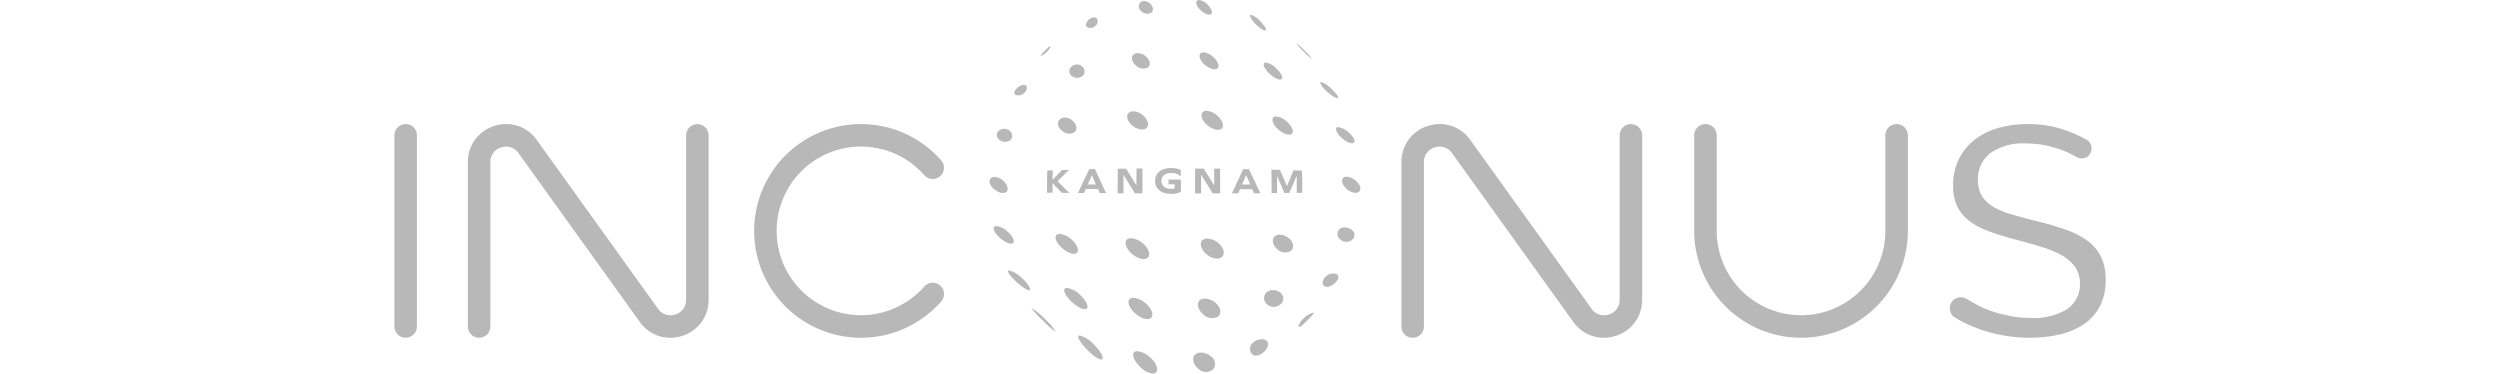 <svg id="footer_logo" xmlns="http://www.w3.org/2000/svg" xmlns:xlink="http://www.w3.org/1999/xlink" width="174" height="26" viewBox="0 0 137.519 30.021">
  <defs>
    <clipPath id="clip-path">
      <rect id="사각형_54" data-name="사각형 54" width="137.519" height="30.021" fill="#b8b8b8"/>
    </clipPath>
    <clipPath id="clip-path-2">
      <path id="패스_57" data-name="패스 57" d="M175.2,60.9c-.325.317-.457.65-.358.684s.388-.251.709-.572.555-.552.46-.582a.083.083,0,0,0-.025,0,1.663,1.663,0,0,0-.786.473" transform="translate(-174.809 -60.43)" fill="#b8b8b8"/>
    </clipPath>
    <clipPath id="clip-path-3">
      <path id="패스_58" data-name="패스 58" d="M179.689,53.108c-.285.259-.32.624-.115.771s.569.019.853-.24.381-.553.178-.7a.5.5,0,0,0-.291-.079.964.964,0,0,0-.625.249" transform="translate(-179.443 -52.859)" fill="#b8b8b8"/>
    </clipPath>
    <clipPath id="clip-path-4">
      <path id="패스_59" data-name="패스 59" d="M182.474,44.1a.555.555,0,0,0,.086.847.746.746,0,0,0,.947,0,.493.493,0,0,0-.047-.792.909.909,0,0,0-.565-.2.63.63,0,0,0-.42.143" transform="translate(-182.313 -43.956)" fill="#b8b8b8"/>
    </clipPath>
    <clipPath id="clip-path-5">
      <path id="패스_60" data-name="패스 60" d="M183.3,34.234c-.2.181-.078.6.272.911s.791.392,1,.211.1-.56-.253-.869a1.25,1.25,0,0,0-.758-.337.382.382,0,0,0-.259.084" transform="translate(-183.201 -34.15)" fill="#b8b8b8"/>
    </clipPath>
    <clipPath id="clip-path-6">
      <path id="패스_61" data-name="패스 61" d="M182.083,24.6c-.151.123.038.513.422.851s.816.494.969.369-.037-.481-.421-.818a1.585,1.585,0,0,0-.841-.44.2.2,0,0,0-.129.038" transform="translate(-182.031 -24.561)" fill="#b8b8b8"/>
    </clipPath>
    <clipPath id="clip-path-7">
      <path id="패스_62" data-name="패스 62" d="M179.019,15.863c-.094.066.135.417.52.768s.776.569.869.5-.148-.391-.531-.742a2.044,2.044,0,0,0-.816-.54.069.069,0,0,0-.041.011" transform="translate(-178.998 -15.852)" fill="#b8b8b8"/>
    </clipPath>
    <clipPath id="clip-path-8">
      <path id="패스_63" data-name="패스 63" d="M174.347,8.313a2.849,2.849,0,0,0,.573.667,4.052,4.052,0,0,0,.718.617,4.063,4.063,0,0,0-.594-.647,5.161,5.161,0,0,0-.7-.637h0" transform="translate(-174.344 -8.313)" fill="#b8b8b8"/>
    </clipPath>
    <clipPath id="clip-path-9">
      <path id="패스_64" data-name="패스 64" d="M165.643,65.852a.638.638,0,0,0-.054.949c.257.2.667.061.975-.253s.4-.681.148-.87a.629.629,0,0,0-.377-.109,1.011,1.011,0,0,0-.691.283" transform="translate(-165.402 -65.569)" fill="#b8b8b8"/>
    </clipPath>
    <clipPath id="clip-path-10">
      <path id="패스_65" data-name="패스 65" d="M168.305,56.263a.648.648,0,0,0,.083.982.814.814,0,0,0,1.067-.038.592.592,0,0,0-.028-.93.946.946,0,0,0-.592-.2.776.776,0,0,0-.53.19" transform="translate(-168.116 -56.073)" fill="#b8b8b8"/>
    </clipPath>
    <clipPath id="clip-path-11">
      <path id="패스_66" data-name="패스 66" d="M169.969,45.51c-.266.239-.168.708.2,1.025a.885.885,0,0,0,1.126.121c.264-.239.2-.669-.167-.986a1.187,1.187,0,0,0-.749-.3.6.6,0,0,0-.409.138" transform="translate(-169.819 -45.372)" fill="#b8b8b8"/>
    </clipPath>
    <clipPath id="clip-path-12">
      <path id="패스_67" data-name="패스 67" d="M169.829,22.565c-.2.169-.027.613.381.981s.9.52,1.095.351.022-.6-.384-.963a1.508,1.508,0,0,0-.882-.435.312.312,0,0,0-.21.066" transform="translate(-169.747 -22.499)" fill="#b8b8b8"/>
    </clipPath>
    <clipPath id="clip-path-13">
      <path id="패스_68" data-name="패스 68" d="M168.106,12.116c-.149.122.035.518.421.878s.827.547.974.427-.053-.5-.438-.865a1.556,1.556,0,0,0-.838-.475.187.187,0,0,0-.12.036" transform="translate(-168.054 -12.08)" fill="#b8b8b8"/>
    </clipPath>
    <clipPath id="clip-path-14">
      <path id="패스_69" data-name="패스 69" d="M165.448,2.859c-.1.074.089.414.431.757s.71.558.8.488-.116-.4-.456-.75a1.625,1.625,0,0,0-.731-.509.079.079,0,0,0-.049.014" transform="translate(-165.422 -2.845)" fill="#b8b8b8"/>
    </clipPath>
    <clipPath id="clip-path-15">
      <path id="패스_70" data-name="패스 70" d="M154.58,68.312c-.289.266-.161.784.234,1.128a.884.884,0,0,0,1.186.094.715.715,0,0,0-.15-1.076,1.278,1.278,0,0,0-.8-.305.684.684,0,0,0-.47.159" transform="translate(-154.423 -68.153)" fill="#b8b8b8"/>
    </clipPath>
    <clipPath id="clip-path-16">
      <path id="패스_71" data-name="패스 71" d="M155.469,57.86c-.282.25-.148.757.269,1.116a.98.98,0,0,0,1.235.172c.278-.254.192-.73-.222-1.084a1.386,1.386,0,0,0-.86-.342.628.628,0,0,0-.423.139" transform="translate(-155.32 -57.721)" fill="#b8b8b8"/>
    </clipPath>
    <clipPath id="clip-path-17">
      <path id="패스_72" data-name="패스 72" d="M156.031,46.23c-.274.242-.133.751.3,1.127s.991.474,1.262.232.155-.731-.276-1.107a1.453,1.453,0,0,0-.9-.378.572.572,0,0,0-.386.126" transform="translate(-155.89 -46.104)" fill="#b8b8b8"/>
    </clipPath>
    <clipPath id="clip-path-18">
      <path id="패스_73" data-name="패스 73" d="M156.135,21.52c-.234.2-.09.667.329,1.037s.951.506,1.183.3.077-.665-.339-1.036a1.44,1.44,0,0,0-.879-.4.442.442,0,0,0-.294.094" transform="translate(-156.023 -21.426)" fill="#b8b8b8"/>
    </clipPath>
    <clipPath id="clip-path-19">
      <path id="패스_74" data-name="패스 74" d="M155.74,10.19c-.2.168-.063.576.313.912s.847.476,1.042.311.039-.577-.334-.916a1.31,1.31,0,0,0-.793-.379.34.34,0,0,0-.228.073" transform="translate(-155.65 -10.117)" fill="#b8b8b8"/>
    </clipPath>
    <clipPath id="clip-path-20">
      <path id="패스_75" data-name="패스 75" d="M155.225,0a.232.232,0,0,0-.147.051c-.153.133-.035.476.281.773s.707.437.857.309,0-.479-.309-.781A1.135,1.135,0,0,0,155.248,0Z" transform="translate(-155.011)" fill="#b8b8b8"/>
    </clipPath>
    <clipPath id="clip-path-21">
      <path id="패스_76" data-name="패스 76" d="M142.9,67.95c-.231.2,0,.735.481,1.2a1.692,1.692,0,0,0,1,.534h.021a.364.364,0,0,0,.239-.081c.237-.207.068-.729-.417-1.18a1.843,1.843,0,0,0-1.088-.543.361.361,0,0,0-.239.073" transform="translate(-142.814 -67.877)" fill="#b8b8b8"/>
    </clipPath>
    <clipPath id="clip-path-22">
      <path id="패스_77" data-name="패스 77" d="M142.013,57.657c-.245.21-.049.727.421,1.153s1.034.595,1.283.381.084-.725-.389-1.147a1.714,1.714,0,0,0-1.028-.476.435.435,0,0,0-.288.089" transform="translate(-141.907 -57.568)" fill="#b8b8b8"/>
    </clipPath>
    <clipPath id="clip-path-23">
      <path id="패스_78" data-name="패스 78" d="M141.467,46.146c-.256.223-.087.732.37,1.139s1.031.556,1.289.332.1-.734-.36-1.14a1.592,1.592,0,0,0-.972-.434.484.484,0,0,0-.327.1" transform="translate(-141.347 -46.042)" fill="#b8b8b8"/>
    </clipPath>
    <clipPath id="clip-path-24">
      <path id="패스_79" data-name="패스 79" d="M141.794,21.63c-.247.22-.142.665.249,1.005s.92.446,1.169.226.123-.683-.271-1.023a1.259,1.259,0,0,0-.786-.329.533.533,0,0,0-.362.121" transform="translate(-141.661 -21.509)" fill="#b8b8b8"/>
    </clipPath>
    <clipPath id="clip-path-25">
      <path id="패스_80" data-name="패스 80" d="M142.709,10.381c-.221.2-.15.582.177.863a.842.842,0,0,0,1.014.156c.224-.2.122-.6-.208-.883a1.009,1.009,0,0,0-.634-.256.508.508,0,0,0-.349.121" transform="translate(-142.581 -10.26)" fill="#b8b8b8"/>
    </clipPath>
    <clipPath id="clip-path-26">
      <path id="패스_81" data-name="패스 81" d="M144.018.315a.474.474,0,0,0,.1.707.656.656,0,0,0,.818.086c.188-.175.114-.508-.141-.73a.717.717,0,0,0-.46-.184.452.452,0,0,0-.32.121" transform="translate(-143.901 -0.194)" fill="#b8b8b8"/>
    </clipPath>
    <clipPath id="clip-path-27">
      <path id="패스_82" data-name="패스 82" d="M132.226,64.872c-.149.111.179.617.7,1.142s1.036.864,1.19.745-.118-.641-.643-1.16a2.456,2.456,0,0,0-1.164-.75.135.135,0,0,0-.081.022" transform="translate(-132.19 -64.85)" fill="#b8b8b8"/>
    </clipPath>
    <clipPath id="clip-path-28">
      <path id="패스_83" data-name="패스 83" d="M129.554,55.7c-.188.154.062.634.544,1.085s1.014.7,1.2.543-.035-.656-.52-1.1a1.923,1.923,0,0,0-1.065-.572.254.254,0,0,0-.164.048" transform="translate(-129.491 -55.657)" fill="#b8b8b8"/>
    </clipPath>
    <clipPath id="clip-path-29">
      <path id="패스_84" data-name="패스 84" d="M127.9,45.277c-.217.189-.031.656.414,1.058s.98.586,1.2.4.036-.677-.411-1.079a1.591,1.591,0,0,0-.952-.454.373.373,0,0,0-.25.078" transform="translate(-127.806 -45.199)" fill="#b8b8b8"/>
    </clipPath>
    <clipPath id="clip-path-30">
      <path id="패스_85" data-name="패스 85" d="M128.433,22.867c-.242.219-.185.61.145.895a.848.848,0,0,0,1.049.135c.243-.219.159-.643-.172-.927a.969.969,0,0,0-.619-.244.593.593,0,0,0-.4.141" transform="translate(-128.285 -22.726)" fill="#b8b8b8"/>
    </clipPath>
    <clipPath id="clip-path-31">
      <path id="패스_86" data-name="패스 86" d="M130.636,12.642a.471.471,0,0,0,.019.739.7.7,0,0,0,.884,0,.508.508,0,0,0-.054-.774.624.624,0,0,0-.4-.14.658.658,0,0,0-.45.176" transform="translate(-130.466 -12.466)" fill="#b8b8b8"/>
    </clipPath>
    <clipPath id="clip-path-32">
      <path id="패스_87" data-name="패스 87" d="M133.885,3.567c-.2.206-.256.453-.094.573a.572.572,0,0,0,.681-.132.409.409,0,0,0,.054-.608.3.3,0,0,0-.184-.057.684.684,0,0,0-.457.224" transform="translate(-133.696 -3.343)" fill="#b8b8b8"/>
    </clipPath>
    <clipPath id="clip-path-33">
      <path id="패스_88" data-name="패스 88" d="M123.1,59.5a5.463,5.463,0,0,0,.9.98,6.327,6.327,0,0,0,1.063.959,3.565,3.565,0,0,0-.854-1.026A5.407,5.407,0,0,0,123.1,59.5h0" transform="translate(-123.094 -59.501)" fill="#b8b8b8"/>
    </clipPath>
    <clipPath id="clip-path-34">
      <path id="패스_89" data-name="패스 89" d="M118.654,52.27c-.121.087.177.491.656.928s.956.74,1.078.652-.16-.532-.639-.968a2.3,2.3,0,0,0-1.031-.629.109.109,0,0,0-.064.017" transform="translate(-118.627 -52.253)" fill="#b8b8b8"/>
    </clipPath>
    <clipPath id="clip-path-35">
      <path id="패스_90" data-name="패스 90" d="M115.893,43.743c-.17.141.029.53.448.9s.9.569,1.065.429-.033-.568-.451-.935a1.581,1.581,0,0,0-.891-.44.263.263,0,0,0-.17.05" transform="translate(-115.833 -43.693)" fill="#b8b8b8"/>
    </clipPath>
    <clipPath id="clip-path-36">
      <path id="패스_91" data-name="패스 91" d="M115.148,34.309c-.21.183-.109.558.238.864s.806.424,1.013.241.086-.6-.259-.908a1.1,1.1,0,0,0-.691-.3.449.449,0,0,0-.3.1" transform="translate(-115.039 -34.21)" fill="#b8b8b8"/>
    </clipPath>
    <clipPath id="clip-path-37">
      <path id="패스_92" data-name="패스 92" d="M116.628,25.061a.446.446,0,0,0,.031.717.724.724,0,0,0,.89.038.5.5,0,0,0-.064-.763.67.67,0,0,0-.424-.149.659.659,0,0,0-.433.157" transform="translate(-116.462 -24.904)" fill="#b8b8b8"/>
    </clipPath>
    <clipPath id="clip-path-38">
      <path id="패스_93" data-name="패스 93" d="M120.091,16.643c-.228.209-.306.445-.149.555a.649.649,0,0,0,.717-.155c.228-.209.266-.49.108-.6a.27.27,0,0,0-.159-.045.843.843,0,0,0-.518.246" transform="translate(-119.86 -16.397)" fill="#b8b8b8"/>
    </clipPath>
    <clipPath id="clip-path-39">
      <path id="패스_94" data-name="패스 94" d="M125.232,9.321c-.211.212-.359.371-.3.385a1.127,1.127,0,0,0,.51-.334c.212-.21.316-.414.257-.429h-.007c-.066,0-.255.176-.458.38" transform="translate(-124.917 -8.941)" fill="#b8b8b8"/>
    </clipPath>
    <clipPath id="clip-path-40">
      <path id="패스_95" data-name="패스 95" d="M127.359,32.848l-.755.777c0-.3.009-.454.019-.754l-.441.015c-.027.707-.032,1.069-.022,1.783l.442.005c0-.306,0-.461,0-.769.293.305.442.462.746.777l.6.007c-.383-.382-.572-.573-.939-.94.363-.362.549-.546.925-.918l-.572.017" transform="translate(-126.155 -32.831)" fill="#b8b8b8"/>
    </clipPath>
    <clipPath id="clip-path-41">
      <path id="패스_96" data-name="패스 96" d="M133.263,33.2h.007c.126.292.19.439.319.737h-.653c.128-.295.194-.442.327-.738m-.206-.484c-.376.767-.559,1.154-.905,1.906l.487,0c.055-.128.083-.192.14-.321l.971,0,.146.328.513,0c-.372-.783-.553-1.176-.9-1.933l-.454.01" transform="translate(-132.151 -32.711)" fill="#b8b8b8"/>
    </clipPath>
    <clipPath id="clip-path-42">
      <path id="패스_97" data-name="패스 97" d="M141.33,32.585c0,.532-.007.8-.007,1.337h-.007c-.335-.538-.5-.8-.826-1.329l-.668.009c-.011.782-.013,1.181-.009,1.97l.471,0c0-.588,0-.886,0-1.472h.007c.359.583.543.883.914,1.477l.6,0c0-.8,0-1.206,0-2l-.479,0" transform="translate(-139.81 -32.58)" fill="#b8b8b8"/>
    </clipPath>
    <clipPath id="clip-path-43">
      <path id="패스_98" data-name="패스 98" d="M148.322,32.483c-.775,0-1.265.4-1.265,1.036s.488,1.04,1.265,1.04a1.731,1.731,0,0,0,.809-.158v-.992h-.994c0,.15,0,.226,0,.377h.5v.345a1.526,1.526,0,0,1-.3.027c-.471,0-.775-.25-.774-.639s.3-.636.775-.637a1.136,1.136,0,0,1,.764.248h.024c0-.2,0-.294,0-.489a1.735,1.735,0,0,0-.8-.157h0" transform="translate(-147.057 -32.483)" fill="#b8b8b8"/>
    </clipPath>
    <clipPath id="clip-path-44">
      <path id="패스_99" data-name="패스 99" d="M154.789,34.574h.484c0-.6,0-.9,0-1.492h.007c.375.6.562.9.93,1.489l.594,0c0-.8,0-1.2-.007-1.987l-.475,0c.005.532.007.8.007,1.337h-.007c-.336-.538-.506-.808-.848-1.344l-.686,0c0,.8,0,1.205,0,2.009" transform="translate(-154.786 -32.565)" fill="#b8b8b8"/>
    </clipPath>
    <clipPath id="clip-path-45">
      <path id="패스_100" data-name="패스 100" d="M162.717,33.914c.131-.3.195-.45.322-.747h.006c.135.3.2.449.334.748l-.662,0m-.818.71.507,0,.148-.331.986,0,.142.326.507,0c-.353-.763-.537-1.156-.917-1.933l-.461-.008c-.352.768-.536,1.166-.912,1.956" transform="translate(-161.899 -32.668)" fill="#b8b8b8"/>
    </clipPath>
    <clipPath id="clip-path-46">
      <path id="패스_101" data-name="패스 101" d="M169.543,34.668l.445,0c.006-.548,0-.826,0-1.371h.006c.241.549.357.826.579,1.365l.409,0c.241-.555.356-.833.574-1.369h.006c.013.542.014.818.007,1.362l.442-.005c.01-.715.006-1.077-.021-1.785l-.679-.022c-.2.5-.3.749-.518,1.264h-.006c-.218-.516-.332-.775-.566-1.3l-.688-.018c.02.748.023,1.13.015,1.885" transform="translate(-169.528 -32.783)" fill="#b8b8b8"/>
    </clipPath>
  </defs>
  <g id="그룹_46" data-name="그룹 46">
    <g id="그룹_45" data-name="그룹 45" clip-path="url(#clip-path)">
      <path id="패스_51" data-name="패스 51" d="M.9,41.16a.906.906,0,0,1-.9-.9V24.892a.9.9,0,0,1,1.81,0V40.255a.906.906,0,0,1-.9.9" transform="translate(0 -14.016)" fill="#b8b8b8"/>
      <path id="패스_52" data-name="패스 52" d="M78.123,41.16A8.586,8.586,0,1,1,84.571,26.9a.906.906,0,0,1-.081,1.277.9.9,0,0,1-.6.225h-.057a.9.9,0,0,1-.619-.306,6.776,6.776,0,1,0,0,8.947.905.905,0,0,1,1.359,1.2,8.592,8.592,0,0,1-6.449,2.917" transform="translate(-40.63 -14.016)" fill="#b8b8b8"/>
      <path id="패스_53" data-name="패스 53" d="M259.864,41.16a8.6,8.6,0,0,1-8.587-8.587V24.892a.905.905,0,0,1,1.81,0v7.681a6.776,6.776,0,1,0,13.553,0V24.892a.905.905,0,0,1,1.81,0v7.681a8.6,8.6,0,0,1-8.587,8.587" transform="translate(-146.821 -14.016)" fill="#b8b8b8"/>
      <path id="패스_54" data-name="패스 54" d="M30.469,41.158a3,3,0,0,1-2.454-1.28L18.27,26.317a1.2,1.2,0,0,0-.984-.525,1.341,1.341,0,0,0-.409.065,1.216,1.216,0,0,0-.866,1.187V40.251a.905.905,0,1,1-1.81,0V27.044a3.009,3.009,0,0,1,2.12-2.909,3.141,3.141,0,0,1,.969-.156,3,3,0,0,1,2.449,1.282l9.744,13.561a1.2,1.2,0,0,0,.994.523,1.319,1.319,0,0,0,.4-.063,1.2,1.2,0,0,0,.863-1.186V24.889a.905.905,0,1,1,1.81,0V38.1A3.01,3.01,0,0,1,31.434,41a3.134,3.134,0,0,1-.964.153Z" transform="translate(-8.298 -14.011)" fill="#b8b8b8"/>
      <path id="패스_55" data-name="패스 55" d="M210.943,41.158a3,3,0,0,1-2.454-1.28l-9.745-13.561a1.2,1.2,0,0,0-.984-.525,1.341,1.341,0,0,0-.409.065,1.216,1.216,0,0,0-.866,1.187V40.251a.905.905,0,1,1-1.81,0V27.044a3.009,3.009,0,0,1,2.12-2.909,3.141,3.141,0,0,1,.969-.156,3,3,0,0,1,2.449,1.282l9.744,13.561a1.2,1.2,0,0,0,.994.523,1.327,1.327,0,0,0,.4-.062,1.2,1.2,0,0,0,.864-1.187V24.889a.905.905,0,1,1,1.81,0V38.1A3.01,3.01,0,0,1,211.908,41a3.134,3.134,0,0,1-.964.153Z" transform="translate(-113.749 -14.011)" fill="#b8b8b8"/>
      <path id="패스_56" data-name="패스 56" d="M307.16,41.16a12.227,12.227,0,0,1-3.781-.592,11.023,11.023,0,0,1-2.293-1.042.882.882,0,0,1,.487-1.619.9.9,0,0,1,.466.131c.65.392,1.192.656,1.215.667a9.309,9.309,0,0,0,1.86.61,8.651,8.651,0,0,0,2.1.252,5.152,5.152,0,0,0,2.813-.651,2.377,2.377,0,0,0,1.12-2.1,2.292,2.292,0,0,0-.434-1.412,3.374,3.374,0,0,0-1.118-.922,8.912,8.912,0,0,0-1.617-.65c-.6-.184-1.3-.38-2.076-.583a20.822,20.822,0,0,1-2.267-.723,5.358,5.358,0,0,1-1.512-.862,3.236,3.236,0,0,1-.867-1.129,3.845,3.845,0,0,1-.3-1.6,4.737,4.737,0,0,1,.453-2.113,4.519,4.519,0,0,1,1.239-1.547,5.54,5.54,0,0,1,1.886-.957,8.491,8.491,0,0,1,2.424-.332,8.946,8.946,0,0,1,3.171.547,11.682,11.682,0,0,1,1.531.7.815.815,0,0,1,.328,1.1.8.8,0,0,1-.7.413.786.786,0,0,1-.383-.1c-.465-.255-.839-.423-.855-.43a8.634,8.634,0,0,0-1.492-.481,7.5,7.5,0,0,0-1.674-.187,4.66,4.66,0,0,0-2.91.751,2.618,2.618,0,0,0-1.023,2.179,2.425,2.425,0,0,0,.337,1.319,2.735,2.735,0,0,0,.98.884,6.848,6.848,0,0,0,1.483.594c.546.158,1.2.333,1.948.52a21.565,21.565,0,0,1,2.4.712,6.521,6.521,0,0,1,1.72.91,3.547,3.547,0,0,1,1.032,1.252,4.171,4.171,0,0,1,.365,1.837,4.512,4.512,0,0,1-.46,2.114,3.929,3.929,0,0,1-1.256,1.425,5.75,5.75,0,0,1-1.913.833,10.237,10.237,0,0,1-2.423.275" transform="translate(-175.692 -14.016)" fill="#b8b8b8"/>
    </g>
  </g>
  <g id="그룹_48" data-name="그룹 48" transform="translate(72.668 25.121)">
    <g id="그룹_47" data-name="그룹 47" clip-path="url(#clip-path-2)">
      <rect id="사각형_55" data-name="사각형 55" width="1.727" height="1.784" transform="translate(-0.597 0.865) rotate(-58.496)" fill="#b8b8b8"/>
    </g>
  </g>
  <g id="그룹_50" data-name="그룹 50" transform="translate(74.594 21.974)">
    <g id="그룹_49" data-name="그룹 49" clip-path="url(#clip-path-3)">
      <rect id="사각형_56" data-name="사각형 56" width="1.746" height="1.836" transform="matrix(0.523, -0.853, 0.853, 0.523, -0.594, 0.848)" fill="#b8b8b8"/>
    </g>
  </g>
  <g id="그룹_52" data-name="그룹 52" transform="translate(75.787 18.272)">
    <g id="그룹_51" data-name="그룹 51" clip-path="url(#clip-path-4)">
      <rect id="사각형_57" data-name="사각형 57" width="1.843" height="1.944" transform="matrix(0.523, -0.853, 0.853, 0.523, -0.633, 0.89)" fill="#b8b8b8"/>
    </g>
  </g>
  <g id="그룹_54" data-name="그룹 54" transform="translate(76.157 14.196)">
    <g id="그룹_53" data-name="그룹 53" clip-path="url(#clip-path-5)">
      <rect id="사각형_58" data-name="사각형 58" width="2.06" height="2.157" transform="translate(-0.724 1.008) rotate(-58.496)" fill="#b8b8b8"/>
    </g>
  </g>
  <g id="그룹_56" data-name="그룹 56" transform="translate(75.67 10.21)">
    <g id="그룹_55" data-name="그룹 55" clip-path="url(#clip-path-6)">
      <rect id="사각형_59" data-name="사각형 59" width="2.063" height="2.166" transform="translate(-0.715 1.005) rotate(-58.496)" fill="#b8b8b8"/>
    </g>
  </g>
  <g id="그룹_58" data-name="그룹 58" transform="translate(74.409 6.59)">
    <g id="그룹_57" data-name="그룹 57" clip-path="url(#clip-path-7)">
      <rect id="사각형_60" data-name="사각형 60" width="1.972" height="2.047" transform="translate(-0.673 0.98) rotate(-58.496)" fill="#b8b8b8"/>
    </g>
  </g>
  <g id="그룹_60" data-name="그룹 60" transform="translate(72.475 3.456)">
    <g id="그룹_59" data-name="그룹 59" clip-path="url(#clip-path-8)">
      <rect id="사각형_61" data-name="사각형 61" width="1.811" height="1.834" transform="translate(-0.607 0.939) rotate(-58.496)" fill="#b8b8b8"/>
    </g>
  </g>
  <g id="그룹_62" data-name="그룹 62" transform="translate(68.758 27.257)">
    <g id="그룹_61" data-name="그룹 61" clip-path="url(#clip-path-9)">
      <rect id="사각형_62" data-name="사각형 62" width="2.072" height="2.139" transform="translate(-0.708 1.039) rotate(-58.496)" fill="#b8b8b8"/>
    </g>
  </g>
  <g id="그룹_64" data-name="그룹 64" transform="translate(69.886 23.31)">
    <g id="그룹_63" data-name="그룹 63" clip-path="url(#clip-path-10)">
      <rect id="사각형_63" data-name="사각형 63" width="2.126" height="2.223" transform="translate(-0.739 1.043) rotate(-58.496)" fill="#b8b8b8"/>
    </g>
  </g>
  <g id="그룹_66" data-name="그룹 66" transform="translate(70.593 18.861)">
    <g id="그룹_65" data-name="그룹 65" clip-path="url(#clip-path-11)">
      <rect id="사각형_64" data-name="사각형 64" width="2.268" height="2.377" transform="matrix(0.523, -0.853, 0.853, 0.523, -0.794, 1.107)" fill="#b8b8b8"/>
    </g>
  </g>
  <g id="그룹_68" data-name="그룹 68" transform="translate(70.564 9.353)">
    <g id="그룹_67" data-name="그룹 67" clip-path="url(#clip-path-12)">
      <rect id="사각형_65" data-name="사각형 65" width="2.312" height="2.412" transform="matrix(0.523, -0.853, 0.853, 0.523, -0.813, 1.139)" fill="#b8b8b8"/>
    </g>
  </g>
  <g id="그룹_70" data-name="그룹 70" transform="translate(69.86 5.021)">
    <g id="그룹_69" data-name="그룹 69" clip-path="url(#clip-path-13)">
      <rect id="사각형_66" data-name="사각형 66" width="2.129" height="2.205" transform="matrix(0.523, -0.853, 0.853, 0.523, -0.748, 1.062)" fill="#b8b8b8"/>
    </g>
  </g>
  <g id="그룹_72" data-name="그룹 72" transform="translate(68.766 1.183)">
    <g id="그룹_71" data-name="그룹 71" clip-path="url(#clip-path-14)">
      <rect id="사각형_67" data-name="사각형 67" width="1.88" height="1.913" transform="matrix(0.523, -0.853, 0.853, 0.523, -0.664, 0.967)" fill="#b8b8b8"/>
    </g>
  </g>
  <g id="그룹_74" data-name="그룹 74" transform="translate(64.193 28.331)">
    <g id="그룹_73" data-name="그룹 73" clip-path="url(#clip-path-15)">
      <rect id="사각형_68" data-name="사각형 68" width="2.455" height="2.566" transform="matrix(0.523, -0.853, 0.853, 0.523, -0.87, 1.205)" fill="#b8b8b8"/>
    </g>
  </g>
  <g id="그룹_76" data-name="그룹 76" transform="translate(64.566 23.995)">
    <g id="그룹_75" data-name="그룹 75" clip-path="url(#clip-path-16)">
      <rect id="사각형_69" data-name="사각형 69" width="2.511" height="2.638" transform="translate(-0.882 1.222) rotate(-58.496)" fill="#b8b8b8"/>
    </g>
  </g>
  <g id="그룹_78" data-name="그룹 78" transform="translate(64.803 19.166)">
    <g id="그룹_77" data-name="그룹 77" clip-path="url(#clip-path-17)">
      <rect id="사각형_70" data-name="사각형 70" width="2.574" height="2.7" transform="matrix(0.523, -0.853, 0.853, 0.523, -0.903, 1.256)" fill="#b8b8b8"/>
    </g>
  </g>
  <g id="그룹_80" data-name="그룹 80" transform="translate(64.859 8.907)">
    <g id="그룹_79" data-name="그룹 79" clip-path="url(#clip-path-18)">
      <rect id="사각형_71" data-name="사각형 71" width="2.428" height="2.541" transform="matrix(0.523, -0.853, 0.853, 0.523, -0.851, 1.19)" fill="#b8b8b8"/>
    </g>
  </g>
  <g id="그룹_82" data-name="그룹 82" transform="translate(64.703 4.206)">
    <g id="그룹_81" data-name="그룹 81" clip-path="url(#clip-path-19)">
      <rect id="사각형_72" data-name="사각형 72" width="2.158" height="2.252" transform="matrix(0.523, -0.853, 0.853, 0.523, -0.758, 1.062)" fill="#b8b8b8"/>
    </g>
  </g>
  <g id="그룹_84" data-name="그룹 84" transform="translate(64.438)">
    <g id="그룹_83" data-name="그룹 83" clip-path="url(#clip-path-20)">
      <rect id="사각형_73" data-name="사각형 73" width="1.827" height="1.887" transform="matrix(0.523, -0.853, 0.853, 0.523, -0.648, 0.917)" fill="#b8b8b8"/>
    </g>
  </g>
  <g id="그룹_86" data-name="그룹 86" transform="translate(59.368 28.216)">
    <g id="그룹_85" data-name="그룹 85" clip-path="url(#clip-path-21)">
      <rect id="사각형_74" data-name="사각형 74" width="2.694" height="2.828" transform="matrix(0.523, -0.853, 0.853, 0.523, -0.945, 1.312)" fill="#b8b8b8"/>
    </g>
  </g>
  <g id="그룹_88" data-name="그룹 88" transform="translate(58.991 23.931)">
    <g id="그룹_87" data-name="그룹 87" clip-path="url(#clip-path-22)">
      <rect id="사각형_75" data-name="사각형 75" width="2.714" height="2.834" transform="translate(-0.957 1.335) rotate(-58.496)" fill="#b8b8b8"/>
    </g>
  </g>
  <g id="그룹_90" data-name="그룹 90" transform="translate(58.758 19.14)">
    <g id="그룹_89" data-name="그룹 89" clip-path="url(#clip-path-23)">
      <rect id="사각형_76" data-name="사각형 76" width="2.669" height="2.793" transform="translate(-0.937 1.308) rotate(-58.496)" fill="#b8b8b8"/>
    </g>
  </g>
  <g id="그룹_92" data-name="그룹 92" transform="translate(58.888 8.941)">
    <g id="그룹_91" data-name="그룹 91" clip-path="url(#clip-path-24)">
      <rect id="사각형_77" data-name="사각형 77" width="2.341" height="2.454" transform="matrix(0.523, -0.853, 0.853, 0.523, -0.814, 1.143)" fill="#b8b8b8"/>
    </g>
  </g>
  <g id="그룹_94" data-name="그룹 94" transform="translate(59.271 4.265)">
    <g id="그룹_93" data-name="그룹 93" clip-path="url(#clip-path-25)">
      <rect id="사각형_78" data-name="사각형 78" width="1.996" height="2.094" transform="matrix(0.523, -0.853, 0.853, 0.523, -0.69, 0.974)" fill="#b8b8b8"/>
    </g>
  </g>
  <g id="그룹_96" data-name="그룹 96" transform="translate(59.819 0.081)">
    <g id="그룹_95" data-name="그룹 95" clip-path="url(#clip-path-26)">
      <rect id="사각형_79" data-name="사각형 79" width="1.605" height="1.673" transform="translate(-0.554 0.792) rotate(-58.496)" fill="#b8b8b8"/>
    </g>
  </g>
  <g id="그룹_98" data-name="그룹 98" transform="translate(54.951 26.958)">
    <g id="그룹_97" data-name="그룹 97" clip-path="url(#clip-path-27)">
      <rect id="사각형_80" data-name="사각형 80" width="2.874" height="2.928" transform="matrix(0.523, -0.853, 0.853, 0.523, -1.016, 1.474)" fill="#b8b8b8"/>
    </g>
  </g>
  <g id="그룹_100" data-name="그룹 100" transform="translate(53.829 23.137)">
    <g id="그룹_99" data-name="그룹 99" clip-path="url(#clip-path-28)">
      <rect id="사각형_81" data-name="사각형 81" width="2.673" height="2.77" transform="matrix(0.523, -0.853, 0.853, 0.523, -0.942, 1.332)" fill="#b8b8b8"/>
    </g>
  </g>
  <g id="그룹_102" data-name="그룹 102" transform="translate(53.129 18.789)">
    <g id="그룹_101" data-name="그룹 101" clip-path="url(#clip-path-29)">
      <rect id="사각형_82" data-name="사각형 82" width="2.538" height="2.646" transform="matrix(0.523, -0.853, 0.853, 0.523, -0.893, 1.251)" fill="#b8b8b8"/>
    </g>
  </g>
  <g id="그룹_104" data-name="그룹 104" transform="translate(53.328 9.447)">
    <g id="그룹_103" data-name="그룹 103" clip-path="url(#clip-path-30)">
      <rect id="사각형_83" data-name="사각형 83" width="2.063" height="2.158" transform="translate(-0.713 1.011) rotate(-58.496)" fill="#b8b8b8"/>
    </g>
  </g>
  <g id="그룹_106" data-name="그룹 106" transform="translate(54.235 5.182)">
    <g id="그룹_105" data-name="그룹 105" clip-path="url(#clip-path-31)">
      <rect id="사각형_84" data-name="사각형 84" width="1.673" height="1.751" transform="matrix(0.523, -0.853, 0.853, 0.523, -0.563, 0.819)" fill="#b8b8b8"/>
    </g>
  </g>
  <g id="그룹_108" data-name="그룹 108" transform="translate(55.577 1.39)">
    <g id="그룹_107" data-name="그룹 107" clip-path="url(#clip-path-32)">
      <rect id="사각형_85" data-name="사각형 85" width="1.336" height="1.382" transform="matrix(0.523, -0.853, 0.853, 0.523, -0.475, 0.667)" fill="#b8b8b8"/>
    </g>
  </g>
  <g id="그룹_110" data-name="그룹 110" transform="translate(51.17 24.734)">
    <g id="그룹_109" data-name="그룹 109" clip-path="url(#clip-path-33)">
      <rect id="사각형_86" data-name="사각형 86" width="2.759" height="2.799" transform="matrix(0.523, -0.853, 0.853, 0.523, -0.925, 1.425)" fill="#b8b8b8"/>
    </g>
  </g>
  <g id="그룹_112" data-name="그룹 112" transform="translate(49.313 21.722)">
    <g id="그룹_111" data-name="그룹 111" clip-path="url(#clip-path-34)">
      <rect id="사각형_87" data-name="사각형 87" width="2.469" height="2.566" transform="translate(-0.845 1.225) rotate(-58.496)" fill="#b8b8b8"/>
    </g>
  </g>
  <g id="그룹_114" data-name="그룹 114" transform="translate(48.151 18.163)">
    <g id="그룹_113" data-name="그룹 113" clip-path="url(#clip-path-35)">
      <rect id="사각형_88" data-name="사각형 88" width="2.259" height="2.37" transform="matrix(0.523, -0.853, 0.853, 0.523, -0.784, 1.101)" fill="#b8b8b8"/>
    </g>
  </g>
  <g id="그룹_116" data-name="그룹 116" transform="translate(47.822 14.221)">
    <g id="그룹_115" data-name="그룹 115" clip-path="url(#clip-path-36)">
      <rect id="사각형_89" data-name="사각형 89" width="2.055" height="2.148" transform="matrix(0.523, -0.853, 0.853, 0.523, -0.719, 1.009)" fill="#b8b8b8"/>
    </g>
  </g>
  <g id="그룹_118" data-name="그룹 118" transform="translate(48.413 10.353)">
    <g id="그룹_117" data-name="그룹 117" clip-path="url(#clip-path-37)">
      <rect id="사각형_90" data-name="사각형 90" width="1.669" height="1.756" transform="matrix(0.523, -0.853, 0.853, 0.523, -0.558, 0.809)" fill="#b8b8b8"/>
    </g>
  </g>
  <g id="그룹_120" data-name="그룹 120" transform="translate(49.826 6.816)">
    <g id="그룹_119" data-name="그룹 119" clip-path="url(#clip-path-38)">
      <rect id="사각형_91" data-name="사각형 91" width="1.373" height="1.448" transform="translate(-0.481 0.663) rotate(-58.496)" fill="#b8b8b8"/>
    </g>
  </g>
  <g id="그룹_122" data-name="그룹 122" transform="translate(51.928 3.717)">
    <g id="그룹_121" data-name="그룹 121" clip-path="url(#clip-path-39)">
      <rect id="사각형_92" data-name="사각형 92" width="1.124" height="1.159" transform="matrix(0.523, -0.853, 0.853, 0.523, -0.391, 0.565)" fill="#b8b8b8"/>
    </g>
  </g>
  <g id="그룹_124" data-name="그룹 124" transform="translate(52.443 13.648)">
    <g id="그룹_123" data-name="그룹 123" clip-path="url(#clip-path-40)">
      <rect id="사각형_93" data-name="사각형 93" width="2.522" height="2.501" transform="translate(-0.833 1.351) rotate(-58.496)" fill="#b8b8b8"/>
    </g>
  </g>
  <g id="그룹_126" data-name="그룹 126" transform="translate(54.935 13.598)">
    <g id="그룹_125" data-name="그룹 125" clip-path="url(#clip-path-41)">
      <rect id="사각형_94" data-name="사각형 94" width="2.827" height="2.935" transform="matrix(0.523, -0.853, 0.853, 0.523, -0.861, 1.405)" fill="#b8b8b8"/>
    </g>
  </g>
  <g id="그룹_128" data-name="그룹 128" transform="translate(58.119 13.543)">
    <g id="그룹_127" data-name="그룹 127" clip-path="url(#clip-path-42)">
      <rect id="사각형_95" data-name="사각형 95" width="2.751" height="2.751" transform="matrix(0.523, -0.853, 0.853, 0.523, -0.894, 1.455)" fill="#b8b8b8"/>
    </g>
  </g>
  <g id="그룹_130" data-name="그룹 130" transform="translate(61.131 13.503)">
    <g id="그룹_129" data-name="그룹 129" clip-path="url(#clip-path-43)">
      <rect id="사각형_96" data-name="사각형 96" width="2.854" height="2.853" transform="matrix(0.523, -0.853, 0.853, 0.523, -0.926, 1.509)" fill="#b8b8b8"/>
    </g>
  </g>
  <g id="그룹_132" data-name="그룹 132" transform="translate(64.344 13.537)">
    <g id="그룹_131" data-name="그룹 131" clip-path="url(#clip-path-44)">
      <rect id="사각형_97" data-name="사각형 97" width="2.769" height="2.772" transform="matrix(0.523, -0.853, 0.853, 0.523, -0.895, 1.461)" fill="#b8b8b8"/>
    </g>
  </g>
  <g id="그룹_134" data-name="그룹 134" transform="translate(67.301 13.58)">
    <g id="그룹_133" data-name="그룹 133" clip-path="url(#clip-path-45)">
      <rect id="사각형_98" data-name="사각형 98" width="2.864" height="2.975" transform="matrix(0.523, -0.853, 0.853, 0.523, -0.871, 1.422)" fill="#b8b8b8"/>
    </g>
  </g>
  <g id="그룹_136" data-name="그룹 136" transform="translate(70.473 13.628)">
    <g id="그룹_135" data-name="그룹 135" clip-path="url(#clip-path-46)">
      <rect id="사각형_99" data-name="사각형 99" width="2.908" height="3.107" transform="translate(-0.84 1.371) rotate(-58.496)" fill="#b8b8b8"/>
    </g>
  </g>
</svg>
